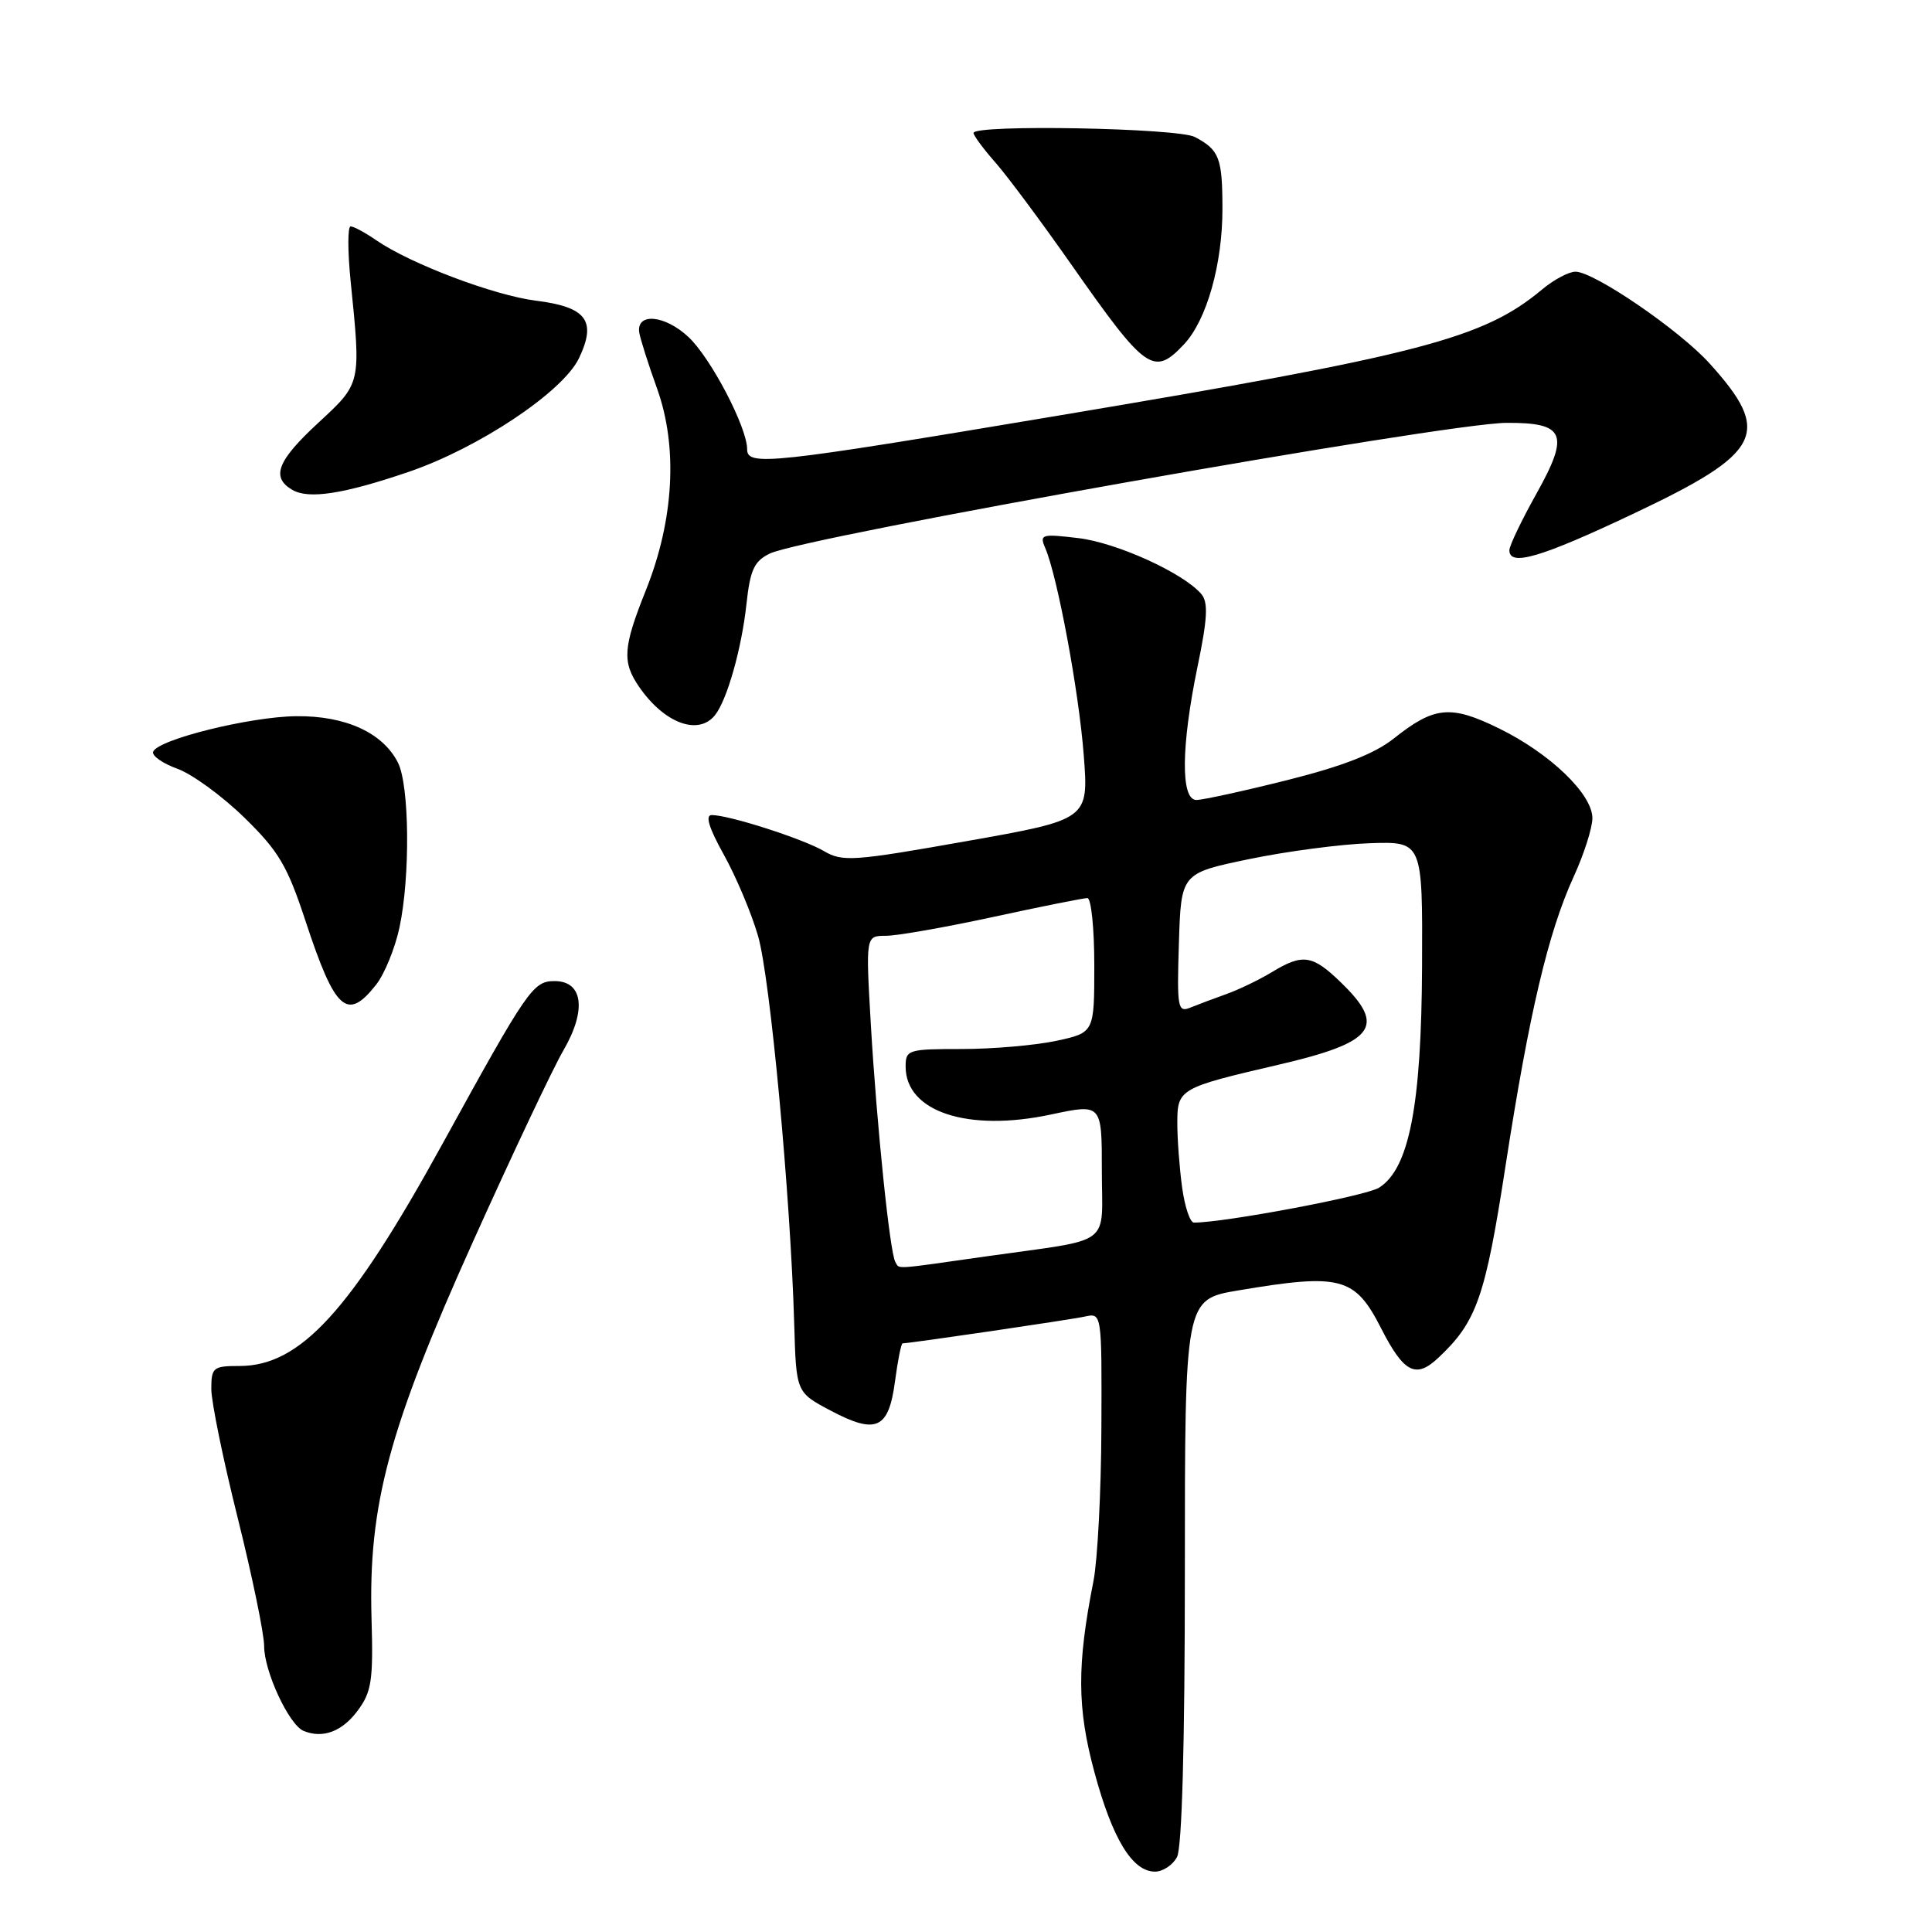 <?xml version="1.0" encoding="UTF-8" standalone="no"?>
<!DOCTYPE svg PUBLIC "-//W3C//DTD SVG 1.1//EN" "http://www.w3.org/Graphics/SVG/1.1/DTD/svg11.dtd" >
<svg xmlns="http://www.w3.org/2000/svg" xmlns:xlink="http://www.w3.org/1999/xlink" version="1.1" viewBox="0 0 256 256">
 <g >
 <path fill="currentColor"
d=" M 155.96 246.07 C 156.62 244.84 157.00 231.04 157.00 208.16 C 157.00 172.18 157.00 172.18 164.06 170.99 C 177.66 168.70 179.53 169.19 183.00 176.00 C 186.02 181.91 187.60 182.73 190.59 179.91 C 195.67 175.15 196.81 171.89 199.49 154.49 C 202.62 134.26 205.14 123.56 208.51 116.19 C 209.88 113.20 211.00 109.70 211.00 108.41 C 211.00 105.22 205.38 99.82 198.59 96.50 C 192.21 93.38 190.05 93.59 184.69 97.85 C 182.13 99.88 177.93 101.52 170.56 103.37 C 164.78 104.82 159.37 106.00 158.53 106.00 C 156.43 106.00 156.50 98.89 158.68 88.33 C 159.99 82.04 160.11 79.84 159.21 78.75 C 156.90 75.97 147.98 71.90 142.87 71.30 C 138.02 70.72 137.72 70.81 138.49 72.59 C 140.11 76.33 142.96 91.63 143.60 100.04 C 144.26 108.59 144.26 108.59 128.05 111.46 C 113.04 114.12 111.64 114.22 109.17 112.77 C 106.38 111.14 96.61 108.00 94.31 108.00 C 93.41 108.00 93.93 109.69 95.91 113.25 C 97.52 116.14 99.56 120.97 100.44 124.00 C 102.05 129.49 104.75 158.49 105.24 175.50 C 105.50 184.50 105.50 184.50 110.08 186.92 C 116.11 190.11 117.75 189.36 118.59 183.05 C 118.96 180.27 119.41 178.00 119.60 178.00 C 120.54 178.00 141.80 174.88 143.75 174.45 C 146.00 173.96 146.00 173.96 145.94 189.23 C 145.91 197.63 145.43 206.75 144.89 209.50 C 142.69 220.62 142.71 226.30 145.01 234.80 C 147.40 243.66 150.04 248.00 153.04 248.00 C 154.08 248.00 155.40 247.13 155.96 246.07 Z  M 47.40 226.66 C 49.24 224.18 49.47 222.66 49.23 214.47 C 48.80 199.39 51.52 189.30 62.67 164.53 C 67.88 152.96 73.27 141.55 74.66 139.17 C 77.75 133.85 77.26 130.00 73.49 130.00 C 70.63 130.00 69.93 131.02 58.64 151.55 C 46.47 173.69 39.81 180.99 31.75 181.00 C 28.24 181.00 28.00 181.19 28.00 184.06 C 28.00 185.74 29.57 193.43 31.50 201.14 C 33.42 208.85 35.00 216.50 35.00 218.12 C 35.00 221.47 38.29 228.54 40.22 229.35 C 42.77 230.41 45.34 229.44 47.40 226.66 Z  M 49.85 130.46 C 50.95 129.06 52.34 125.66 52.93 122.91 C 54.37 116.18 54.26 104.08 52.73 101.05 C 50.72 97.09 45.79 94.83 39.27 94.90 C 33.10 94.96 20.83 98.01 20.29 99.62 C 20.12 100.15 21.57 101.17 23.52 101.87 C 25.47 102.58 29.45 105.48 32.37 108.33 C 36.92 112.77 38.07 114.71 40.47 122.00 C 44.41 133.96 45.98 135.38 49.85 130.46 Z  M 94.75 94.75 C 96.35 92.73 98.27 85.94 98.91 80.04 C 99.40 75.50 99.93 74.36 102.00 73.35 C 106.52 71.14 191.44 56.07 199.63 56.03 C 207.37 55.99 208.01 57.50 203.60 65.39 C 201.62 68.93 200.00 72.31 200.00 72.91 C 200.00 75.10 204.15 73.88 216.35 68.11 C 233.55 59.98 234.87 57.39 226.52 48.15 C 222.53 43.73 211.22 36.00 208.76 36.00 C 207.88 36.00 205.88 37.06 204.33 38.36 C 196.55 44.86 188.27 47.02 140.18 55.08 C 102.01 61.48 99.00 61.80 99.00 59.53 C 99.00 56.63 94.20 47.45 91.23 44.66 C 88.12 41.74 84.33 41.38 84.70 44.04 C 84.82 44.84 85.88 48.20 87.07 51.50 C 89.84 59.22 89.31 68.89 85.59 78.19 C 82.55 85.79 82.41 87.71 84.70 91.03 C 88.03 95.85 92.55 97.52 94.75 94.75 Z  M 54.08 62.55 C 63.39 59.39 74.59 51.93 76.72 47.46 C 79.09 42.50 77.72 40.68 71.01 39.84 C 65.48 39.15 54.37 34.95 49.85 31.83 C 48.39 30.82 46.86 30.00 46.46 30.00 C 46.06 30.00 46.06 33.26 46.46 37.25 C 47.84 50.93 47.89 50.74 42.17 56.03 C 36.72 61.07 35.88 63.25 38.75 64.92 C 40.91 66.17 45.50 65.47 54.08 62.55 Z  M 156.89 45.62 C 159.90 42.41 162.00 34.98 161.98 27.59 C 161.97 20.91 161.56 19.86 158.32 18.15 C 156.05 16.96 129.00 16.46 129.00 17.62 C 129.00 17.96 130.30 19.72 131.89 21.53 C 133.49 23.34 138.05 29.48 142.03 35.16 C 151.85 49.17 152.87 49.89 156.89 45.62 Z  M 118.64 167.22 C 117.92 166.07 116.17 149.09 115.39 135.75 C 114.71 124.00 114.71 124.00 117.37 124.00 C 118.84 124.00 125.24 122.88 131.60 121.50 C 137.96 120.12 143.57 119.00 144.08 119.00 C 144.59 119.00 145.00 123.01 145.00 127.92 C 145.00 136.83 145.00 136.83 139.95 137.92 C 137.17 138.51 131.55 139.00 127.45 139.00 C 120.32 139.00 120.00 139.10 120.00 141.33 C 120.00 147.31 128.24 150.03 139.25 147.68 C 146.00 146.24 146.00 146.24 146.00 155.10 C 146.00 165.35 147.74 164.06 130.72 166.47 C 118.07 168.27 119.24 168.19 118.64 167.22 Z  M 156.64 157.36 C 156.29 154.81 156.00 150.97 156.00 148.84 C 156.00 144.29 156.25 144.14 169.38 141.09 C 182.16 138.12 183.74 136.05 177.70 130.20 C 173.90 126.51 172.63 126.32 168.50 128.83 C 166.85 129.83 164.15 131.13 162.50 131.72 C 160.85 132.31 158.69 133.12 157.71 133.52 C 156.06 134.19 155.94 133.54 156.21 124.98 C 156.50 115.71 156.50 115.71 165.50 113.84 C 170.45 112.81 177.65 111.86 181.50 111.73 C 188.50 111.50 188.50 111.50 188.43 128.00 C 188.35 146.50 186.72 154.88 182.72 157.38 C 180.96 158.48 162.28 162.00 158.20 162.00 C 157.69 162.00 156.99 159.91 156.64 157.36 Z "/>
</g>
</svg>